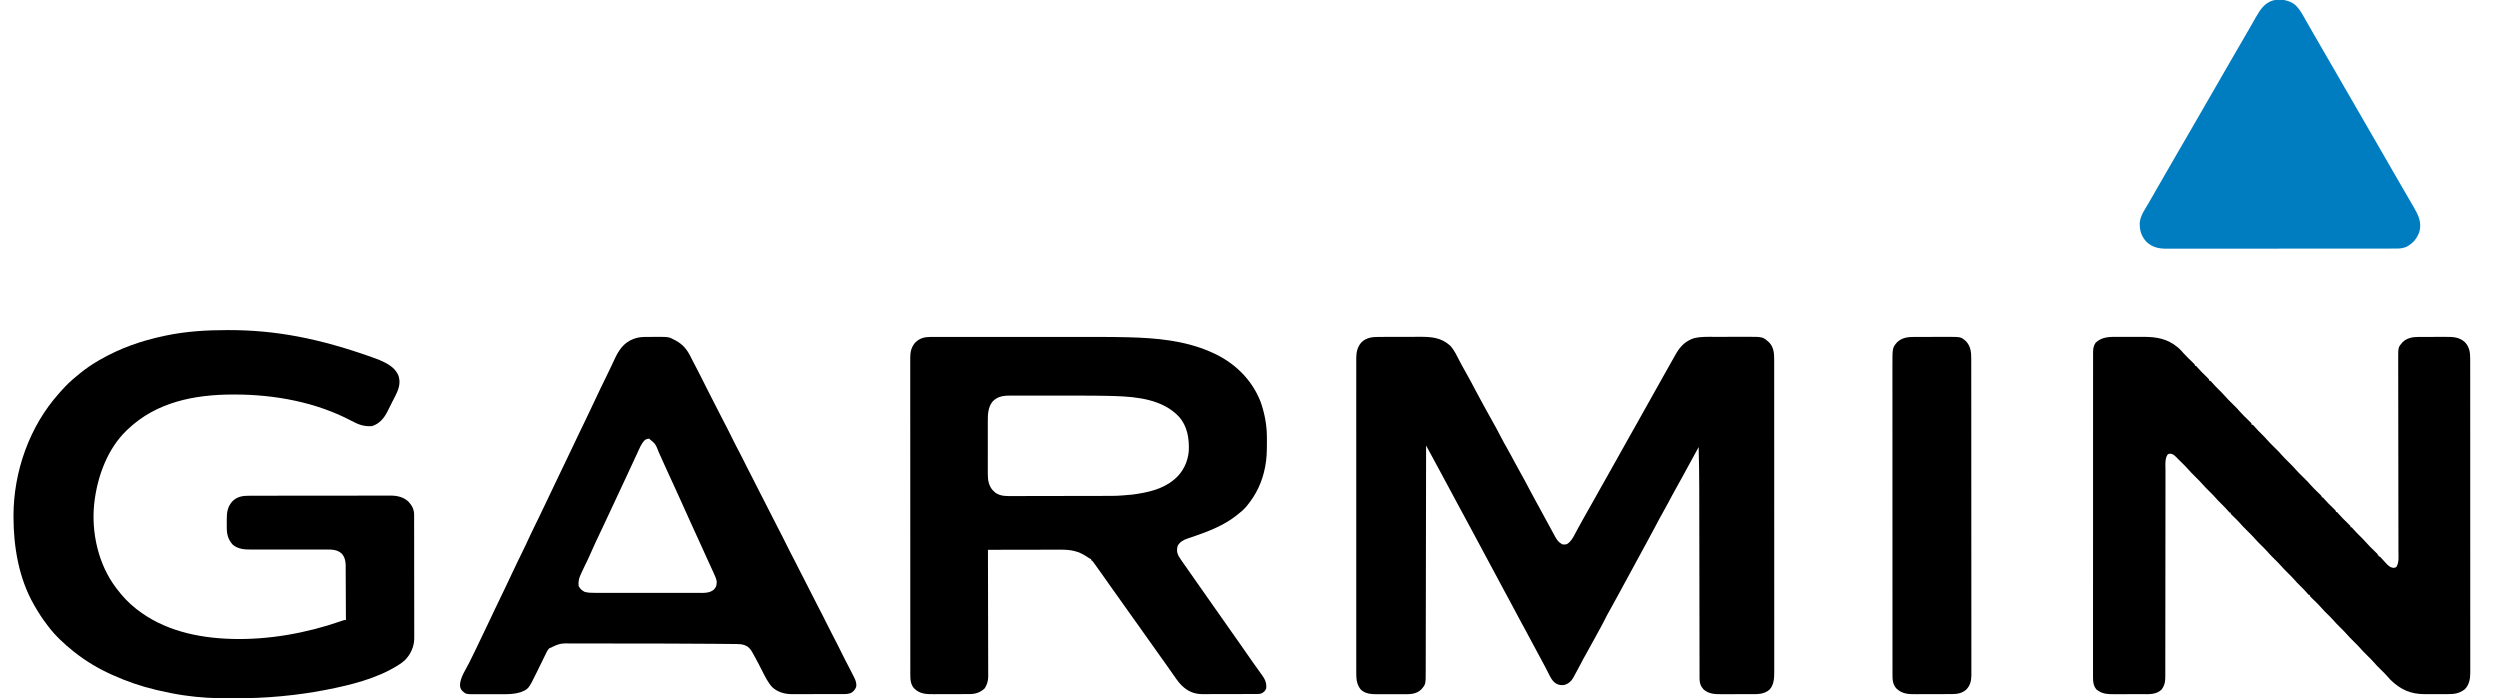 <?xml version="1.0" encoding="UTF-8"?>
<svg version="1.1" xmlns="http://www.w3.org/2000/svg" width="4770" height="1332">
<path d="M0 0 C1.048 -0.005 2.096 -0.01 3.176 -0.015 C6.638 -0.03 10.099 -0.036 13.561 -0.042 C15.98 -0.048 18.4 -0.054 20.819 -0.059 C25.895 -0.07 30.97 -0.076 36.046 -0.079 C42.512 -0.085 48.979 -0.109 55.445 -0.137 C60.447 -0.156 65.449 -0.161 70.451 -0.162 C72.832 -0.165 75.214 -0.173 77.595 -0.187 C100.383 -0.304 118.784 0.865 136.491 16.696 C144.299 24.995 149.416 36.556 154.663 46.536 C155.973 49.011 157.287 51.483 158.604 53.954 C158.931 54.567 159.257 55.18 159.594 55.812 C162.662 61.549 165.867 67.204 169.1 72.849 C174.241 81.84 179.069 90.968 183.812 100.175 C187.317 106.971 190.928 113.691 194.674 120.357 C198.114 126.484 201.456 132.662 204.788 138.849 C209.085 146.824 213.481 154.733 217.975 162.599 C223.09 171.562 227.89 180.658 232.607 189.836 C236.678 197.721 240.98 205.446 245.389 213.146 C250.269 221.706 254.893 230.393 259.502 239.102 C263.932 247.466 268.459 255.759 273.163 263.974 C278.285 272.923 283.091 282.009 287.812 291.176 C291.317 297.971 294.929 304.688 298.672 311.355 C302.125 317.508 305.496 323.704 308.85 329.911 C309.963 331.97 311.077 334.028 312.19 336.087 C312.739 337.102 313.288 338.118 313.854 339.164 C317.838 346.529 321.839 353.886 325.87 361.227 C327.007 363.305 328.137 365.387 329.264 367.471 C331.114 370.895 332.981 374.31 334.85 377.724 C335.421 378.789 335.992 379.854 336.58 380.952 C340.21 387.535 343.292 391.801 349.913 395.536 C353.609 396.438 355.791 396.223 359.475 395.161 C366.9 390.37 370.591 383.426 374.6 375.786 C375.244 374.589 375.889 373.394 376.536 372.199 C377.867 369.74 379.19 367.277 380.508 364.812 C383.544 359.155 386.701 353.567 389.85 347.974 C391.013 345.9 392.176 343.825 393.338 341.751 C394.384 339.888 395.429 338.024 396.475 336.161 C396.895 335.414 397.314 334.666 397.746 333.896 C401.34 327.494 404.944 321.097 408.561 314.708 C409.678 312.734 410.795 310.76 411.913 308.786 C412.471 307.799 413.03 306.811 413.606 305.794 C416.944 299.89 420.255 293.971 423.538 288.036 C427.024 281.733 430.576 275.47 434.163 269.224 C439.474 259.967 444.666 250.647 449.837 241.312 C454.367 233.139 458.949 224.997 463.559 216.869 C467.761 209.449 471.905 201.996 476.038 194.536 C480.933 185.701 485.887 176.906 490.919 168.148 C495.639 159.915 500.237 151.615 504.836 143.314 C508.871 136.036 512.936 128.776 517.038 121.536 C525.608 106.409 534.11 91.243 542.538 76.036 C547.924 66.324 553.378 56.649 558.866 46.993 C559.922 45.135 560.977 43.275 562.03 41.415 C563.485 38.848 564.948 36.285 566.413 33.724 C567.049 32.598 567.049 32.598 567.698 31.45 C575.836 17.299 586.596 7.032 602.475 2.161 C614.998 -0.616 627.86 -0.149 640.608 -0.14 C642.936 -0.144 645.263 -0.148 647.591 -0.153 C652.448 -0.16 657.304 -0.16 662.16 -0.155 C668.358 -0.149 674.555 -0.166 680.753 -0.189 C685.552 -0.204 690.351 -0.204 695.15 -0.201 C697.435 -0.202 699.719 -0.207 702.003 -0.217 C733.068 -0.338 733.068 -0.338 745.221 10.755 C753.922 19.954 754.629 31.611 754.604 43.609 C754.605 44.654 754.607 45.698 754.609 46.774 C754.614 50.286 754.611 53.797 754.609 57.308 C754.611 59.846 754.613 62.385 754.616 64.923 C754.621 70.448 754.622 75.973 754.621 81.497 C754.62 89.713 754.624 97.929 754.629 106.145 C754.639 121.672 754.642 137.2 754.642 152.728 C754.643 164.719 754.645 176.711 754.648 188.702 C754.649 192.153 754.65 195.605 754.651 199.056 C754.651 199.914 754.651 200.772 754.651 201.656 C754.657 225.792 754.661 249.928 754.661 274.064 C754.661 274.974 754.661 275.884 754.661 276.821 C754.661 281.434 754.661 286.047 754.661 290.659 C754.66 292.034 754.66 292.034 754.66 293.436 C754.66 295.288 754.66 297.141 754.66 298.993 C754.66 327.814 754.667 356.636 754.681 385.457 C754.696 417.835 754.705 450.214 754.704 482.592 C754.704 486.045 754.704 489.498 754.704 492.951 C754.704 494.226 754.704 494.226 754.704 495.527 C754.704 509.207 754.71 522.887 754.719 536.567 C754.727 550.317 754.728 564.066 754.722 577.816 C754.718 585.983 754.72 594.15 754.73 602.317 C754.736 608.418 754.732 614.518 754.725 620.619 C754.723 623.085 754.725 625.552 754.731 628.018 C754.738 631.373 754.732 634.729 754.724 638.084 C754.729 639.039 754.734 639.993 754.739 640.977 C754.68 652.332 753.701 664.64 745.499 673.231 C734.488 682.53 721.62 681.622 707.979 681.595 C705.979 681.599 703.98 681.605 701.98 681.611 C697.802 681.62 693.624 681.617 689.446 681.607 C684.115 681.596 678.785 681.616 673.455 681.645 C669.329 681.664 665.204 681.663 661.078 681.657 C659.114 681.657 657.149 681.663 655.185 681.676 C642.214 681.746 629.508 681.644 619.475 672.161 C614.17 666.134 612.228 660.251 612.216 652.184 C612.212 651.502 612.209 650.821 612.205 650.119 C612.195 647.836 612.199 645.554 612.203 643.271 C612.199 641.617 612.194 639.963 612.188 638.309 C612.174 633.763 612.173 629.217 612.173 624.671 C612.171 619.767 612.158 614.862 612.147 609.958 C612.128 601.45 612.116 592.943 612.109 584.436 C612.099 572.09 612.077 559.744 612.052 547.398 C612.011 527.308 611.979 507.217 611.952 487.126 C611.95 485.924 611.949 484.721 611.947 483.482 C611.945 482.278 611.944 481.074 611.942 479.833 C611.92 462.852 611.895 445.87 611.868 428.889 C611.866 427.699 611.864 426.508 611.862 425.282 C611.83 405.31 611.794 385.337 611.757 365.365 C611.734 353.083 611.715 340.8 611.701 328.518 C611.692 320.058 611.679 311.599 611.663 303.14 C611.655 298.286 611.648 293.433 611.645 288.579 C611.628 262.427 611.205 236.303 610.475 210.161 C610.074 210.904 609.672 211.647 609.259 212.413 C608.731 213.389 608.204 214.366 607.66 215.372 C607.137 216.34 606.615 217.307 606.077 218.304 C601.608 226.573 597.126 234.833 592.538 243.036 C588.496 250.263 584.572 257.55 580.663 264.849 C576.142 273.286 571.531 281.66 566.788 289.974 C562.221 297.979 557.866 306.065 553.636 314.253 C550.252 320.768 546.681 327.162 543.038 333.536 C538.13 342.129 533.464 350.817 528.922 359.608 C524.1 368.93 519.07 378.131 514.022 387.333 C511.323 392.266 508.65 397.214 505.975 402.161 C501.333 410.741 496.67 419.31 491.995 427.872 C487.755 435.64 483.54 443.421 479.328 451.205 C475.258 458.724 471.165 466.231 467.063 473.734 C464.379 478.649 461.713 483.573 459.069 488.509 C453.336 499.209 447.552 509.866 441.538 520.411 C437.581 527.351 433.823 534.305 430.323 541.485 C426.512 549.188 422.234 556.661 418.099 564.192 C416.478 567.156 414.87 570.128 413.268 573.103 C407.917 583.036 402.504 592.923 396.913 602.724 C392.551 610.369 388.382 618.087 384.35 625.911 C380.545 633.267 376.679 640.578 372.6 647.786 C372.172 648.562 371.744 649.338 371.303 650.137 C367.464 656.819 362.989 661.194 355.542 663.653 C349.345 665.176 344.385 664.422 338.762 661.571 C331.054 656.82 327.169 648.376 323.288 640.536 C322.145 638.284 321 636.033 319.854 633.782 C319.286 632.662 318.717 631.542 318.132 630.387 C315.747 625.744 313.246 621.169 310.725 616.599 C305.721 607.498 300.836 598.339 295.975 589.161 C291.149 580.051 286.305 570.953 281.35 561.911 C276.933 553.85 272.563 545.765 268.225 537.661 C267.913 537.078 267.601 536.495 267.279 535.894 C263.64 529.094 260.009 522.289 256.385 515.481 C255.019 512.916 253.654 510.351 252.288 507.786 C251.949 507.151 251.611 506.516 251.263 505.862 C246.603 497.113 241.889 488.397 237.123 479.707 C232.288 470.866 227.577 461.961 222.861 453.057 C218.471 444.771 214.053 436.505 209.538 428.286 C204.417 418.963 199.44 409.567 194.475 400.161 C189.011 389.811 183.512 379.484 177.881 369.224 C173.863 361.896 169.914 354.532 165.975 347.161 C161.555 338.89 157.109 330.634 152.6 322.411 C147.645 313.37 142.802 304.271 137.975 295.161 C132.663 285.134 127.313 275.132 121.86 265.18 C117.528 257.273 113.251 249.337 108.984 241.394 C104.915 233.823 100.825 226.264 96.731 218.708 C95.827 217.04 95.827 217.04 94.905 215.338 C93.429 212.612 91.952 209.887 90.475 207.161 C90.474 208.099 90.472 209.036 90.471 210.002 C90.39 265.558 90.299 321.114 90.195 376.671 C90.183 383.341 90.17 390.011 90.158 396.681 C90.156 397.345 90.155 398.009 90.154 398.693 C90.114 420.199 90.081 441.706 90.05 463.212 C90.019 485.944 89.979 508.675 89.932 531.406 C89.904 545.022 89.882 558.636 89.868 572.252 C89.857 581.587 89.839 590.923 89.816 600.258 C89.803 605.645 89.792 611.031 89.791 616.418 C89.789 621.352 89.779 626.287 89.761 631.221 C89.756 633.003 89.755 634.785 89.757 636.568 C89.784 662.936 89.784 662.936 80.979 672.845 C71.256 682.195 58.679 681.76 46.104 681.692 C44.332 681.695 42.561 681.699 40.789 681.704 C37.092 681.71 33.395 681.701 29.698 681.683 C24.989 681.66 20.282 681.673 15.574 681.697 C11.92 681.711 8.266 681.707 4.612 681.696 C2.878 681.694 1.143 681.697 -0.591 681.706 C-12.398 681.756 -25.023 681.714 -34.064 672.915 C-41.811 663.615 -42.834 653.017 -42.777 641.294 C-42.779 640.241 -42.782 639.188 -42.785 638.102 C-42.793 634.579 -42.786 631.056 -42.779 627.533 C-42.781 624.979 -42.784 622.425 -42.788 619.871 C-42.796 614.321 -42.795 608.771 -42.79 603.222 C-42.783 594.969 -42.787 586.716 -42.793 578.464 C-42.803 563.723 -42.802 548.982 -42.796 534.241 C-42.791 521.341 -42.79 508.441 -42.793 495.54 C-42.793 494.684 -42.793 493.828 -42.793 492.946 C-42.794 489.472 -42.794 485.998 -42.795 482.524 C-42.801 449.934 -42.795 417.344 -42.785 384.755 C-42.775 355.805 -42.776 326.856 -42.786 297.907 C-42.796 265.378 -42.801 232.85 -42.794 200.321 C-42.794 196.853 -42.793 193.384 -42.793 189.916 C-42.792 189.062 -42.792 188.208 -42.792 187.328 C-42.79 174.437 -42.792 161.546 -42.797 148.655 C-42.803 133.995 -42.802 119.335 -42.791 104.675 C-42.785 96.473 -42.785 88.27 -42.792 80.067 C-42.797 73.942 -42.792 67.816 -42.782 61.691 C-42.78 59.213 -42.781 56.736 -42.786 54.258 C-42.792 50.89 -42.786 47.522 -42.777 44.154 C-42.784 42.712 -42.784 42.712 -42.791 41.241 C-42.725 29.235 -40.876 19.276 -32.705 10.122 C-23.374 1.245 -12.335 0.014 0 0 Z " fill="#000000" transform="translate(2630.525,642.839)"/>
<path d="M0 0 C1.759 -0.001 3.518 -0.003 5.277 -0.006 C8.946 -0.009 12.614 -0.005 16.283 0.005 C20.939 0.016 25.595 0.01 30.25 -0.002 C33.879 -0.01 37.507 -0.007 41.136 -0.002 C42.85 -0.001 44.565 -0.002 46.279 -0.007 C70.907 -0.06 91.857 3.395 111.387 19.703 C111.902 20.133 112.417 20.563 112.948 21.006 C116.501 24.085 119.521 27.463 122.577 31.029 C127.374 36.402 132.656 41.34 137.807 46.371 C139.113 47.661 139.113 47.661 140.445 48.977 C141.635 50.141 141.635 50.141 142.849 51.33 C144.574 53.266 144.574 53.266 144.574 55.266 C145.234 55.266 145.894 55.266 146.574 55.266 C147.969 56.686 147.969 56.686 149.609 58.68 C154.559 64.503 160.048 69.753 165.518 75.082 C166.298 75.852 167.079 76.621 167.883 77.414 C168.592 78.107 169.302 78.799 170.033 79.513 C171.574 81.266 171.574 81.266 171.574 83.266 C172.564 83.596 173.554 83.926 174.574 84.266 C176.1 85.814 176.1 85.814 177.73 87.797 C181.612 92.372 185.796 96.564 190.074 100.766 C194.176 104.794 198.236 108.805 201.98 113.172 C206.248 118.132 210.915 122.676 215.574 127.266 C225.204 136.751 225.204 136.751 229.047 141.242 C234.25 147.314 240.091 152.787 245.807 158.371 C246.677 159.231 247.548 160.091 248.445 160.977 C249.239 161.753 250.032 162.53 250.849 163.33 C252.574 165.266 252.574 165.266 252.574 167.266 C253.564 167.596 254.554 167.926 255.574 168.266 C257.117 169.832 257.117 169.832 258.762 171.828 C262.483 176.213 266.471 180.241 270.574 184.266 C274.501 188.118 278.367 191.963 281.949 196.141 C286.23 201.11 290.904 205.665 295.574 210.266 C305.203 219.751 305.203 219.751 309.043 224.234 C313.436 229.357 318.271 234.031 323.074 238.766 C328.495 244.11 333.808 249.446 338.76 255.229 C342.501 259.429 346.569 263.32 350.574 267.266 C360.203 276.751 360.203 276.751 364.078 281.273 C369.076 287.105 374.669 292.367 380.162 297.727 C380.988 298.541 381.813 299.356 382.664 300.195 C383.416 300.93 384.167 301.665 384.941 302.421 C386.574 304.266 386.574 304.266 386.574 306.266 C387.234 306.266 387.894 306.266 388.574 306.266 C389.969 307.686 389.969 307.686 391.609 309.68 C396.559 315.503 402.048 320.753 407.518 326.082 C408.298 326.852 409.079 327.621 409.883 328.414 C410.592 329.107 411.302 329.799 412.033 330.513 C413.574 332.266 413.574 332.266 413.574 334.266 C414.234 334.266 414.894 334.266 415.574 334.266 C416.951 335.668 416.951 335.668 418.578 337.648 C423.732 343.712 429.47 349.173 435.162 354.727 C435.988 355.541 436.813 356.356 437.664 357.195 C438.416 357.93 439.167 358.665 439.941 359.421 C441.574 361.266 441.574 361.266 441.574 363.266 C442.234 363.266 442.894 363.266 443.574 363.266 C445.002 364.717 445.002 364.717 446.668 366.734 C450.574 371.328 454.775 375.543 459.074 379.766 C463.179 383.797 467.239 387.809 470.984 392.18 C476.021 398.037 481.637 403.335 487.162 408.727 C487.988 409.541 488.813 410.356 489.664 411.195 C490.416 411.93 491.167 412.665 491.941 413.421 C493.574 415.266 493.574 415.266 493.574 417.266 C494.234 417.266 494.894 417.266 495.574 417.266 C495.574 417.926 495.574 418.586 495.574 419.266 C496.234 419.266 496.894 419.266 497.574 419.266 C498.949 420.664 498.949 420.664 500.574 422.641 C503.502 426.077 506.533 429.36 509.699 432.578 C510.506 433.399 511.313 434.22 512.145 435.066 C515.71 438.294 518.327 440.112 523.137 440.703 C526.512 440.495 526.512 440.495 528.887 438.953 C534.219 430.461 532.849 418.655 532.801 408.976 C532.801 407.341 532.801 405.705 532.802 404.069 C532.803 399.598 532.791 395.127 532.777 390.656 C532.764 385.825 532.763 380.994 532.761 376.163 C532.755 367.799 532.742 359.435 532.725 351.071 C532.699 338.967 532.687 326.862 532.679 314.758 C532.665 295.104 532.643 275.45 532.615 255.796 C532.614 254.62 532.612 253.445 532.61 252.234 C532.598 243.89 532.586 235.547 532.574 227.203 C532.56 217.67 532.547 208.138 532.533 198.605 C532.531 196.844 532.531 196.844 532.528 195.047 C532.501 175.463 532.481 155.88 532.467 136.296 C532.458 124.223 532.442 112.149 532.417 100.076 C532.4 91.805 532.39 83.534 532.386 75.263 C532.384 70.492 532.378 65.721 532.363 60.95 C532.349 56.58 532.345 52.21 532.348 47.84 C532.347 46.262 532.344 44.684 532.336 43.106 C532.228 19.926 532.228 19.926 540.574 10.266 C549.017 2.125 559.473 0.155 570.89 0.12 C571.596 0.117 572.303 0.114 573.031 0.11 C575.353 0.101 577.674 0.099 579.996 0.098 C581.623 0.094 583.249 0.091 584.876 0.088 C588.282 0.082 591.688 0.08 595.094 0.08 C599.435 0.08 603.777 0.067 608.119 0.05 C611.478 0.038 614.838 0.036 618.198 0.037 C619.797 0.036 621.396 0.031 622.996 0.024 C636.865 -0.038 648.843 0.335 659.617 10.121 C668.642 19.762 669.73 30.083 669.703 42.735 C669.705 43.782 669.706 44.829 669.708 45.907 C669.713 49.426 669.71 52.945 669.708 56.464 C669.71 59.008 669.712 61.552 669.715 64.096 C669.72 69.632 669.721 75.169 669.72 80.706 C669.719 88.94 669.723 97.173 669.728 105.407 C669.738 120.968 669.741 136.528 669.741 152.089 C669.742 164.105 669.744 176.121 669.747 188.137 C669.748 191.595 669.749 195.053 669.75 198.511 C669.75 199.371 669.75 200.23 669.75 201.116 C669.756 225.298 669.76 249.481 669.76 273.663 C669.76 274.575 669.76 275.486 669.76 276.426 C669.76 281.047 669.76 285.669 669.76 290.29 C669.76 291.667 669.76 291.667 669.76 293.072 C669.76 294.928 669.759 296.784 669.759 298.64 C669.759 327.522 669.766 356.403 669.78 385.285 C669.795 417.729 669.804 450.172 669.803 482.616 C669.803 486.075 669.803 489.534 669.803 492.993 C669.803 494.271 669.803 494.271 669.803 495.574 C669.803 509.284 669.809 522.994 669.818 536.704 C669.826 550.48 669.827 564.257 669.821 578.034 C669.817 586.219 669.819 594.404 669.829 602.59 C669.835 608.7 669.832 614.811 669.824 620.921 C669.822 623.394 669.824 625.867 669.83 628.34 C669.837 631.7 669.831 635.059 669.823 638.419 C669.831 639.861 669.831 639.861 669.838 641.333 C669.778 652.728 667.797 663.821 659.574 672.266 C648.673 680.727 639.191 681.722 625.879 681.664 C624.242 681.666 622.606 681.669 620.969 681.673 C617.545 681.677 614.121 681.671 610.696 681.657 C606.346 681.64 601.996 681.649 597.646 681.667 C594.265 681.678 590.885 681.675 587.505 681.667 C585.903 681.665 584.301 681.667 582.7 681.675 C555.974 681.767 536.344 672.735 517.346 654.09 C514.934 651.606 512.698 648.985 510.44 646.361 C506.994 642.491 503.268 638.897 499.574 635.266 C491.008 626.843 491.008 626.843 487.137 622.328 C482.881 617.376 478.223 612.845 473.574 608.266 C468.314 603.084 463.182 597.895 458.375 592.289 C454.796 588.267 450.91 584.54 447.074 580.766 C441.974 575.746 437.022 570.705 432.361 565.275 C428.944 561.433 425.24 557.87 421.574 554.266 C416.625 549.399 411.841 544.495 407.316 539.23 C404.23 535.75 400.894 532.522 397.574 529.266 C393.645 525.411 389.778 521.565 386.195 517.383 C381.145 511.517 375.523 506.206 369.986 500.805 C369.161 499.99 368.335 499.175 367.484 498.336 C366.733 497.601 365.981 496.867 365.207 496.11 C363.574 494.266 363.574 494.266 363.574 492.266 C362.914 492.266 362.254 492.266 361.574 492.266 C360.146 490.814 360.146 490.814 358.48 488.797 C354.575 484.204 350.374 479.988 346.074 475.766 C341.306 471.082 336.724 466.346 332.365 461.279 C329.102 457.611 325.576 454.204 322.074 450.766 C317.972 446.737 313.912 442.726 310.168 438.359 C305.9 433.399 301.234 428.855 296.574 424.266 C291.293 419.064 286.138 413.855 281.312 408.227 C278.072 404.571 274.558 401.187 271.074 397.766 C266.983 393.747 262.932 389.749 259.199 385.391 C254.769 380.241 249.909 375.532 245.074 370.766 C239.611 365.38 234.253 360.002 229.263 354.173 C225.592 350.027 221.54 346.235 217.564 342.383 C216.919 341.749 216.274 341.114 215.609 340.461 C214.734 339.61 214.734 339.61 213.84 338.743 C212.574 337.266 212.574 337.266 212.574 335.266 C211.914 335.266 211.254 335.266 210.574 335.266 C209.146 333.814 209.146 333.814 207.48 331.797 C203.575 327.204 199.374 322.988 195.074 318.766 C190.306 314.082 185.724 309.346 181.365 304.279 C178.102 300.611 174.576 297.204 171.074 293.766 C166.972 289.737 162.912 285.726 159.168 281.359 C154.9 276.399 150.234 271.855 145.574 267.266 C140.308 262.078 135.166 256.883 130.353 251.271 C126.894 247.371 123.154 243.743 119.449 240.078 C118.664 239.298 117.879 238.517 117.07 237.713 C115.566 236.217 114.06 234.723 112.552 233.23 C110.916 231.605 109.292 229.969 107.672 228.328 C104.472 225.182 101.995 223.469 97.512 222.828 C94.562 223.072 94.562 223.072 92.324 224.641 C86.783 232.953 88.291 244.829 88.316 254.435 C88.313 256.179 88.309 257.922 88.305 259.666 C88.295 264.439 88.297 269.213 88.302 273.986 C88.304 279.141 88.295 284.296 88.287 289.45 C88.275 298.377 88.27 307.304 88.269 316.231 C88.268 329.147 88.253 342.062 88.234 354.977 C88.203 375.944 88.179 396.911 88.161 417.878 C88.16 419.133 88.159 420.387 88.158 421.679 C88.146 435.678 88.136 449.677 88.127 463.676 C88.124 468.755 88.121 473.834 88.118 478.914 C88.117 480.167 88.116 481.42 88.116 482.712 C88.103 503.604 88.078 524.496 88.044 545.388 C88.024 558.273 88.014 571.157 88.016 584.042 C88.017 592.867 88.008 601.692 87.99 610.516 C87.979 615.609 87.974 620.702 87.982 625.794 C87.989 630.456 87.983 635.118 87.965 639.78 C87.962 641.466 87.963 643.152 87.969 644.838 C88.009 655.668 87.673 664.393 80.574 673.266 C70.292 682.943 56.428 681.726 43.297 681.699 C41.32 681.704 39.343 681.709 37.365 681.715 C33.234 681.724 29.103 681.722 24.972 681.712 C19.702 681.7 14.433 681.72 9.163 681.75 C5.084 681.768 1.004 681.768 -3.075 681.762 C-5.017 681.762 -6.959 681.768 -8.901 681.78 C-22.128 681.853 -33.143 681.517 -43.672 672.535 C-49.021 665.614 -50.009 658.723 -49.926 650.185 C-49.932 649.097 -49.937 648.008 -49.943 646.887 C-49.957 643.238 -49.942 639.589 -49.927 635.94 C-49.931 633.298 -49.936 630.656 -49.944 628.014 C-49.957 622.27 -49.955 616.525 -49.943 610.78 C-49.926 602.237 -49.931 593.695 -49.941 585.152 C-49.958 569.895 -49.953 554.638 -49.938 539.38 C-49.925 526.029 -49.92 512.678 -49.922 499.327 C-49.922 498.441 -49.922 497.556 -49.923 496.643 C-49.923 493.049 -49.924 489.455 -49.925 485.86 C-49.932 452.14 -49.916 418.42 -49.89 384.7 C-49.867 354.738 -49.862 324.775 -49.872 294.812 C-49.874 287.139 -49.877 279.466 -49.879 271.793 C-49.88 270.849 -49.88 269.904 -49.88 268.931 C-49.888 243.898 -49.882 218.866 -49.871 193.833 C-49.87 191.14 -49.868 188.447 -49.867 185.754 C-49.867 183.967 -49.866 182.18 -49.865 180.394 C-49.859 167.05 -49.861 153.706 -49.865 140.362 C-49.87 125.191 -49.864 110.02 -49.844 94.849 C-49.833 86.357 -49.831 77.865 -49.84 69.373 C-49.845 63.702 -49.839 58.031 -49.825 52.361 C-49.817 49.129 -49.815 45.897 -49.823 42.665 C-49.831 39.183 -49.821 35.702 -49.806 32.22 C-49.813 31.217 -49.82 30.214 -49.827 29.18 C-49.77 22.41 -48.909 16.76 -44.883 11.094 C-32.361 -0.923 -16.369 -0.045 0 0 Z " fill="#000000" transform="translate(4043.426,642.734)"/>
<path d="M0 0 C1.865 -0.004 1.865 -0.004 3.768 -0.008 C5.134 -0.006 6.501 -0.003 7.868 -0.001 C9.33 -0.002 10.793 -0.004 12.255 -0.006 C16.267 -0.01 20.278 -0.008 24.29 -0.005 C28.621 -0.003 32.952 -0.006 37.284 -0.009 C45.775 -0.013 54.267 -0.012 62.758 -0.009 C69.679 -0.007 76.6 -0.007 83.52 -0.008 C84.507 -0.008 85.494 -0.008 86.51 -0.008 C88.515 -0.009 90.52 -0.009 92.525 -0.009 C111.345 -0.012 130.166 -0.009 148.986 -0.004 C165.053 0.001 181.12 0 197.186 -0.005 C215.89 -0.01 234.594 -0.012 253.297 -0.009 C255.305 -0.009 257.313 -0.008 259.32 -0.008 C260.307 -0.008 261.295 -0.008 262.312 -0.008 C269.189 -0.007 276.066 -0.008 282.942 -0.01 C291.377 -0.013 299.811 -0.012 308.246 -0.007 C312.53 -0.005 316.815 -0.003 321.099 -0.007 C339.065 -0.02 357.017 0.136 374.978 0.583 C375.805 0.603 376.631 0.624 377.483 0.644 C430.46 1.969 484.548 6.745 533.628 28.126 C534.361 28.441 535.093 28.757 535.848 29.082 C578.334 47.562 612.45 79.721 629.628 123.126 C637.252 144.417 641.713 167.279 641.831 189.919 C641.842 191.27 641.842 191.27 641.852 192.649 C641.87 195.537 641.876 198.425 641.878 201.313 C641.879 202.299 641.88 203.284 641.881 204.299 C641.871 218.793 641.479 232.869 638.628 247.126 C638.489 247.866 638.35 248.606 638.206 249.368 C633.1 275.941 621.801 300.243 604.628 321.126 C603.565 322.446 603.565 322.446 602.48 323.794 C597.501 329.697 591.713 334.404 585.628 339.126 C584.725 339.857 583.821 340.588 582.89 341.341 C559.603 359.668 530.043 371.19 502.238 380.661 C500.971 381.097 499.704 381.533 498.437 381.969 C496.004 382.802 493.564 383.617 491.118 384.413 C482.685 387.292 476.265 390.676 471.628 398.501 C469.735 405.363 469.881 411.025 473.062 417.454 C476.39 423.131 480.21 428.475 484.011 433.841 C485.673 436.189 487.322 438.545 488.968 440.903 C491.313 444.263 493.662 447.619 496.015 450.973 C498.416 454.396 500.814 457.821 503.21 461.247 C508.667 469.051 514.131 476.85 519.628 484.626 C526.929 494.954 534.172 505.322 541.419 515.687 C547.957 525.036 554.504 534.378 561.09 543.693 C565.554 550.011 569.989 556.351 574.422 562.691 C578.101 567.951 581.795 573.199 585.503 578.438 C590.203 585.082 594.859 591.756 599.503 598.438 C614.706 620.371 614.706 620.371 630.279 642.041 C637.149 651.461 641.559 658.091 640.628 670.126 C638.91 675.377 636.394 677.445 631.628 680.126 C628.719 681.096 626.858 681.256 623.83 681.266 C622.348 681.275 622.348 681.275 620.836 681.284 C619.753 681.285 618.67 681.286 617.554 681.287 C616.412 681.292 615.27 681.297 614.094 681.302 C610.305 681.317 606.515 681.323 602.726 681.329 C600.091 681.335 597.456 681.34 594.821 681.346 C589.995 681.356 585.168 681.362 580.342 681.365 C573.263 681.369 566.183 681.387 559.104 681.416 C552.956 681.44 546.808 681.448 540.66 681.449 C538.054 681.452 535.449 681.46 532.844 681.474 C529.184 681.491 525.526 681.489 521.867 681.482 C520.269 681.496 520.269 681.496 518.64 681.51 C502.38 681.421 490.409 675.827 478.823 664.548 C472.262 657.779 467.014 649.83 461.628 642.126 C460.447 640.446 459.266 638.766 458.085 637.087 C455.737 633.739 453.397 630.385 451.062 627.028 C447.802 622.356 444.476 617.735 441.128 613.126 C435.955 606.003 430.892 598.809 425.859 591.587 C422.001 586.061 418.088 580.579 414.128 575.126 C408.956 568.003 403.892 560.809 398.859 553.587 C395.001 548.061 391.088 542.579 387.128 537.126 C382.562 530.838 378.072 524.501 373.628 518.126 C368.616 510.935 363.531 503.802 358.384 496.706 C353.23 489.593 348.165 482.42 343.112 475.235 C340.125 470.99 337.129 466.751 334.134 462.512 C331.592 458.911 329.053 455.309 326.523 451.7 C321.911 445.13 317.286 438.572 312.503 432.126 C311.799 431.177 311.095 430.228 310.37 429.251 C308.801 427.042 308.801 427.042 306.628 426.126 C306.628 425.466 306.628 424.806 306.628 424.126 C306.101 423.885 305.574 423.644 305.03 423.395 C302.554 422.087 300.276 420.574 297.959 419.003 C282.477 408.589 267.605 405.802 249.151 405.899 C247.622 405.899 246.093 405.899 244.565 405.898 C240.448 405.897 236.331 405.909 232.214 405.923 C227.899 405.936 223.584 405.937 219.269 405.939 C211.113 405.945 202.958 405.962 194.802 405.982 C185.51 406.004 176.219 406.015 166.927 406.025 C147.827 406.046 128.728 406.081 109.628 406.126 C109.632 407.404 109.636 408.682 109.639 409.999 C109.726 440.37 109.792 470.74 109.832 501.11 C109.837 504.851 109.843 508.592 109.848 512.333 C109.849 513.078 109.85 513.823 109.851 514.59 C109.868 526.636 109.9 538.682 109.937 550.729 C109.974 563.097 109.996 575.465 110.004 587.833 C110.01 595.459 110.027 603.086 110.06 610.713 C110.084 616.569 110.086 622.425 110.081 628.281 C110.082 630.678 110.09 633.074 110.105 635.471 C110.125 638.751 110.12 642.031 110.109 645.312 C110.121 646.253 110.132 647.193 110.144 648.163 C110.071 656.349 107.934 663.531 103.503 670.438 C94.818 678.557 85.814 681.429 74.196 681.416 C72.816 681.426 72.816 681.426 71.409 681.437 C68.383 681.456 65.357 681.46 62.331 681.462 C60.215 681.468 58.099 681.475 55.983 681.482 C51.552 681.494 47.12 681.498 42.689 681.496 C37.032 681.496 31.376 681.524 25.719 681.558 C21.349 681.58 16.979 681.584 12.609 681.583 C10.524 681.586 8.44 681.594 6.356 681.61 C-8.468 681.71 -20.059 681.383 -31.27 670.563 C-38.293 662.418 -38.522 652.978 -38.5 642.699 C-38.502 641.644 -38.504 640.59 -38.506 639.504 C-38.51 635.953 -38.508 632.402 -38.506 628.851 C-38.507 626.287 -38.51 623.723 -38.512 621.158 C-38.518 615.574 -38.519 609.989 -38.518 604.404 C-38.516 596.1 -38.521 587.795 -38.526 579.49 C-38.536 563.796 -38.538 548.101 -38.539 532.406 C-38.539 520.288 -38.541 508.169 -38.545 496.05 C-38.546 492.563 -38.546 489.076 -38.547 485.589 C-38.548 484.722 -38.548 483.855 -38.548 482.962 C-38.554 458.576 -38.558 434.189 -38.558 409.803 C-38.558 408.884 -38.558 407.964 -38.558 407.016 C-38.557 402.355 -38.557 397.694 -38.557 393.033 C-38.557 392.107 -38.557 391.182 -38.557 390.228 C-38.557 388.356 -38.557 386.484 -38.557 384.612 C-38.556 355.482 -38.564 326.352 -38.578 297.222 C-38.593 264.504 -38.602 231.786 -38.601 199.067 C-38.601 195.579 -38.601 192.091 -38.601 188.603 C-38.601 187.744 -38.601 186.886 -38.601 186.001 C-38.6 172.173 -38.607 158.344 -38.615 144.516 C-38.624 130.622 -38.625 116.727 -38.618 102.833 C-38.615 94.576 -38.617 86.32 -38.626 78.063 C-38.633 71.901 -38.629 65.739 -38.621 59.577 C-38.62 57.082 -38.622 54.587 -38.627 52.092 C-38.634 48.705 -38.629 45.318 -38.621 41.931 C-38.628 40.472 -38.628 40.472 -38.636 38.983 C-38.577 27.732 -36.234 18.592 -28.516 10.079 C-20.185 2.296 -11.26 0.002 0 0 Z M118.253 123.501 C109.795 134.492 109.319 147.147 109.369 160.626 C109.366 161.8 109.362 162.975 109.359 164.184 C109.35 168.022 109.356 171.859 109.363 175.696 C109.362 178.386 109.359 181.077 109.357 183.767 C109.353 189.387 109.358 195.007 109.367 200.626 C109.378 207.096 109.375 213.565 109.364 220.035 C109.355 225.622 109.353 231.21 109.359 236.798 C109.362 240.12 109.361 243.443 109.356 246.766 C109.35 250.472 109.358 254.178 109.369 257.884 C109.365 258.965 109.361 260.046 109.357 261.159 C109.424 273.254 110.874 283.652 119.128 292.938 C119.953 293.66 120.778 294.382 121.628 295.126 C122.35 295.806 123.072 296.487 123.816 297.188 C134.184 304.331 144.737 303.679 156.843 303.596 C158.895 303.596 160.946 303.599 162.997 303.602 C168.552 303.608 174.106 303.588 179.661 303.564 C185.5 303.543 191.34 303.544 197.18 303.542 C207 303.535 216.82 303.514 226.64 303.483 C239.177 303.442 251.714 303.425 264.251 303.415 C275.095 303.407 285.939 303.39 296.784 303.37 C299.094 303.366 301.405 303.362 303.715 303.359 C310.323 303.349 316.931 303.334 323.539 303.312 C325.526 303.306 327.512 303.302 329.498 303.299 C357.26 303.303 357.26 303.303 384.878 300.813 C386.35 300.618 386.35 300.618 387.852 300.418 C414.488 296.741 442.423 290.664 463.628 273.126 C464.92 272.078 464.92 272.078 466.238 271.009 C482.045 257.548 491.186 238.022 492.851 217.366 C493.79 193.916 490.245 170.198 473.968 152.087 C443.284 119.458 395.051 114.212 352.669 112.84 C349.759 112.75 346.848 112.668 343.937 112.589 C342.756 112.557 342.756 112.557 341.55 112.524 C322.186 112.008 302.824 111.961 283.455 111.959 C280.507 111.958 277.558 111.956 274.61 111.953 C264.282 111.944 253.955 111.94 243.627 111.941 C234.055 111.941 224.482 111.93 214.91 111.915 C206.616 111.902 198.322 111.896 190.028 111.897 C185.106 111.897 180.183 111.894 175.26 111.884 C170.656 111.874 166.052 111.874 161.447 111.881 C159.766 111.882 158.086 111.88 156.405 111.874 C142.007 111.825 128.637 112.1 118.253 123.501 Z " fill="#000000" transform="translate(1775.372,642.874)"/>
<path d="M0 0 C1.556 0.001 1.556 0.001 3.144 0.002 C88.667 0.136 173.457 14.088 288 56.188 C288.874 56.571 289.747 56.954 290.647 57.35 C305.083 63.692 318.933 70.795 325.875 85.875 C326.962 89.075 327.664 91.828 328 95.188 C328.064 95.82 328.129 96.453 328.195 97.105 C328.978 111.437 320.491 124.985 314.256 137.327 C312.688 140.437 311.141 143.558 309.596 146.68 C308.59 148.688 307.583 150.696 306.574 152.703 C305.893 154.082 305.893 154.082 305.197 155.488 C298.608 168.433 290.037 178.509 276 183.188 C260.556 184.203 250.553 180.604 237.059 173.381 C169.483 137.536 90.169 122.982 14.25 122.938 C13.061 122.936 11.873 122.935 10.648 122.934 C-62.531 122.976 -135.372 137.134 -190 189.188 C-190.779 189.913 -191.557 190.639 -192.359 191.387 C-229.068 226.598 -248.326 279.696 -254 329.188 C-254.095 330.013 -254.19 330.839 -254.288 331.69 C-259.935 386.402 -246.413 446.892 -213 491.188 C-212.43 491.956 -211.86 492.724 -211.273 493.516 C-200.586 507.597 -188.959 520.278 -175 531.188 C-174.413 531.651 -173.827 532.114 -173.222 532.591 C-121.94 572.898 -57.006 587.306 7 589.188 C7.731 589.211 8.461 589.234 9.214 589.258 C78.187 591.175 150.7 578.216 215.682 555.625 C216.604 555.305 217.526 554.986 218.477 554.656 C219.282 554.372 220.087 554.088 220.917 553.795 C223 553.188 223 553.188 226 553.188 C225.963 538.627 225.903 524.066 225.816 509.506 C225.776 502.744 225.744 495.982 225.729 489.221 C225.715 482.691 225.679 476.162 225.632 469.633 C225.617 467.146 225.609 464.659 225.608 462.172 C225.606 458.68 225.579 455.188 225.546 451.696 C225.551 450.675 225.556 449.654 225.561 448.603 C225.44 440.213 223.613 432.671 217.875 426.312 C208.942 418.343 198.385 418.621 187.098 418.705 C185.404 418.703 183.709 418.699 182.014 418.693 C178.382 418.685 174.749 418.688 171.116 418.702 C165.361 418.722 159.606 418.712 153.851 418.697 C140.593 418.668 127.335 418.679 114.077 418.69 C101.927 418.7 89.778 418.701 77.628 418.67 C71.918 418.657 66.208 418.663 60.498 418.684 C56.933 418.693 53.367 418.685 49.801 418.673 C48.16 418.671 46.519 418.676 44.878 418.688 C32.377 418.776 19.918 417.875 10.004 409.367 C1.483 400.099 -1.316 389.64 -1.301 377.383 C-1.305 376.578 -1.309 375.774 -1.314 374.945 C-1.319 373.256 -1.32 371.566 -1.316 369.877 C-1.313 367.325 -1.336 364.775 -1.361 362.223 C-1.416 348.299 -0.066 336.782 9.852 326.215 C19.59 317.078 29.795 316.037 42.65 316.047 C44.422 316.043 44.422 316.043 46.229 316.038 C49.498 316.031 52.768 316.028 56.038 316.027 C59.568 316.026 63.098 316.018 66.627 316.011 C74.342 315.998 82.058 315.992 89.773 315.987 C94.593 315.985 99.414 315.98 104.235 315.976 C117.592 315.964 130.948 315.953 144.305 315.95 C145.159 315.95 146.014 315.949 146.894 315.949 C148.179 315.949 148.179 315.949 149.489 315.949 C151.224 315.948 152.96 315.948 154.695 315.947 C155.556 315.947 156.416 315.947 157.303 315.947 C171.243 315.943 185.183 315.925 199.123 315.902 C213.447 315.878 227.771 315.866 242.095 315.865 C250.133 315.864 258.17 315.858 266.208 315.84 C273.053 315.824 279.899 315.819 286.744 315.827 C290.233 315.831 293.722 315.831 297.211 315.816 C301.004 315.804 304.796 315.81 308.588 315.82 C310.222 315.808 310.222 315.808 311.889 315.796 C324.438 315.876 335.839 318.609 345.258 327.262 C351.685 334.057 356.116 342.024 356.131 351.538 C356.135 352.406 356.139 353.275 356.143 354.17 C356.142 355.119 356.141 356.069 356.14 357.048 C356.145 358.566 356.145 358.566 356.149 360.116 C356.158 363.519 356.16 366.921 356.161 370.324 C356.166 372.76 356.171 375.196 356.176 377.632 C356.189 384.259 356.196 390.885 356.2 397.511 C356.203 401.651 356.207 405.792 356.212 409.932 C356.224 421.402 356.234 432.873 356.238 444.343 C356.238 445.077 356.238 445.811 356.238 446.567 C356.238 447.303 356.239 448.039 356.239 448.797 C356.239 450.288 356.24 451.778 356.24 453.269 C356.24 454.009 356.241 454.748 356.241 455.51 C356.245 467.482 356.262 479.453 356.286 491.425 C356.309 503.725 356.322 516.026 356.323 528.326 C356.324 535.228 356.33 542.131 356.348 549.033 C356.365 555.53 356.366 562.026 356.358 568.523 C356.357 570.903 356.361 573.283 356.371 575.664 C356.384 578.922 356.378 582.18 356.367 585.439 C356.376 586.373 356.384 587.307 356.392 588.269 C356.274 604.088 349.512 618.536 338.605 629.789 C334.677 633.405 330.541 636.394 326 639.188 C325.301 639.627 324.601 640.066 323.881 640.518 C283.876 665.192 234.765 677.27 189 686.188 C187.84 686.415 186.68 686.642 185.485 686.876 C158.699 692.052 131.716 695.807 104.562 698.375 C103.34 698.493 103.34 698.493 102.092 698.614 C72.548 701.431 42.977 702.549 13.309 702.503 C10.059 702.499 6.81 702.506 3.561 702.524 C-25.346 702.683 -54 701.214 -82.625 696.938 C-83.322 696.836 -84.019 696.734 -84.737 696.629 C-100.986 694.239 -117.012 690.922 -133 687.188 C-134.164 686.917 -135.328 686.647 -136.527 686.368 C-164.921 679.664 -192.424 670.205 -219 658.188 C-220.317 657.596 -220.317 657.596 -221.661 656.993 C-246.389 645.82 -269.664 631.965 -291 615.188 C-291.995 614.406 -292.99 613.625 -294.016 612.82 C-311.344 598.908 -328.662 583.011 -342 565.188 C-342.503 564.534 -343.005 563.881 -343.523 563.208 C-352.623 551.38 -360.636 539.162 -368 526.188 C-368.4 525.495 -368.801 524.803 -369.213 524.09 C-398.036 473.994 -408.208 413.597 -408.25 356.438 C-408.251 355.59 -408.251 354.742 -408.252 353.869 C-408.147 270.044 -377.674 183.38 -321.419 120.77 C-320.15 119.355 -318.896 117.926 -317.645 116.496 C-308.213 105.793 -298.198 96.031 -287 87.188 C-285.291 85.75 -283.583 84.313 -281.875 82.875 C-270.633 73.689 -258.54 65.489 -246 58.188 C-245.371 57.82 -244.743 57.452 -244.095 57.073 C-205.684 34.745 -164.391 20.316 -121 11.188 C-120.122 10.998 -119.244 10.809 -118.339 10.615 C-79.579 2.347 -39.547 -0.043 0 0 Z " fill="#000000" transform="translate(434,629.812)"/>
<path d="M0 0 C1.339 -0.005 1.339 -0.005 2.704 -0.01 C4.584 -0.015 6.463 -0.017 8.342 -0.017 C11.181 -0.02 14.02 -0.038 16.859 -0.057 C41.512 -0.139 41.512 -0.139 52.641 5.855 C53.66 6.387 53.66 6.387 54.699 6.93 C68.549 14.344 76.338 24.037 83.266 37.98 C84.396 40.217 85.528 42.452 86.66 44.688 C86.954 45.271 87.247 45.854 87.549 46.455 C90.041 51.398 92.623 56.29 95.215 61.18 C101.298 72.678 107.066 84.329 112.849 95.979 C118.15 106.652 123.516 117.278 129.095 127.809 C131.963 133.223 134.75 138.669 137.453 144.168 C140.534 150.383 143.689 156.547 146.953 162.668 C151.964 172.079 156.702 181.624 161.453 191.168 C166.407 201.118 171.372 211.05 176.617 220.852 C181.281 229.626 185.657 238.546 190.085 247.441 C194.549 256.407 199.06 265.336 203.777 274.172 C207.785 281.713 211.568 289.366 215.37 297.012 C218.983 304.275 222.638 311.509 226.453 318.668 C230.591 326.433 234.536 334.29 238.453 342.168 C242.267 349.838 246.101 357.489 250.141 365.043 C255.721 375.492 260.946 386.12 266.225 396.723 C271.034 406.375 275.866 416.004 280.949 425.516 C285 433.123 288.806 440.85 292.643 448.566 C295.795 454.893 299.004 461.18 302.328 467.418 C306.684 475.595 310.827 483.873 314.953 492.168 C318.975 500.254 323.007 508.328 327.266 516.293 C332.18 525.492 336.805 534.833 341.453 544.168 C348.286 557.925 348.286 557.925 355.391 571.543 C360.895 581.819 366.028 592.284 371.223 602.718 C375.751 611.813 380.287 620.895 385.078 629.855 C388.332 635.97 391.485 642.126 394.516 648.355 C394.899 649.123 395.282 649.89 395.676 650.68 C398.313 656.186 399.976 661.284 399.141 667.488 C397.147 672.721 394.264 676.235 389.453 679.168 C383.769 681.654 378.294 681.457 372.206 681.443 C371.082 681.448 369.958 681.453 368.799 681.458 C365.086 681.472 361.373 681.471 357.66 681.469 C355.072 681.473 352.484 681.477 349.895 681.482 C344.469 681.489 339.043 681.489 333.617 681.484 C327.369 681.478 321.12 681.49 314.872 681.511 C308.837 681.531 302.803 681.534 296.768 681.53 C294.213 681.531 291.657 681.536 289.101 681.546 C285.516 681.559 281.932 681.552 278.347 681.54 C277.302 681.548 276.257 681.556 275.18 681.563 C261.867 681.469 248.566 677.341 238.703 668.105 C230.556 659.141 225.169 647.995 219.753 637.249 C214.449 626.742 209.015 616.314 203.266 606.043 C202.75 605.109 202.234 604.174 201.702 603.211 C198.186 596.999 194.782 591.755 187.953 588.918 C187.221 588.603 186.489 588.289 185.734 587.965 C180.6 586.171 175.601 586.003 170.206 585.963 C169.367 585.953 168.529 585.943 167.665 585.933 C164.806 585.901 161.948 585.876 159.09 585.852 C156.976 585.831 154.862 585.809 152.748 585.788 C146.811 585.731 140.874 585.682 134.937 585.635 C131.137 585.605 127.337 585.574 123.538 585.543 C66.983 585.091 10.426 585.026 -46.13 584.989 C-54.773 584.983 -63.417 584.972 -72.06 584.96 C-82.745 584.944 -93.43 584.936 -104.116 584.938 C-109.66 584.939 -115.205 584.937 -120.75 584.926 C-125.897 584.916 -131.044 584.916 -136.191 584.923 C-138.059 584.925 -139.927 584.922 -141.794 584.916 C-165.791 584.436 -165.791 584.436 -186.902 594.366 C-190.495 598.302 -192.532 603.323 -194.828 608.082 C-195.709 609.863 -196.591 611.645 -197.472 613.426 C-198.699 615.914 -199.912 618.408 -201.125 620.902 C-202.946 624.637 -204.784 628.363 -206.622 632.089 C-208.055 634.996 -209.484 637.904 -210.904 640.817 C-226.295 672.268 -226.295 672.268 -242.705 678.336 C-253.437 681.436 -263.606 681.755 -274.727 681.699 C-276.634 681.702 -278.542 681.706 -280.449 681.711 C-284.418 681.717 -288.386 681.708 -292.354 681.689 C-297.422 681.667 -302.488 681.68 -307.555 681.704 C-311.482 681.718 -315.41 681.714 -319.337 681.703 C-321.205 681.701 -323.074 681.704 -324.942 681.713 C-345.457 681.794 -345.457 681.794 -352.139 675.721 C-354.511 673.104 -356.225 670.704 -356.547 667.168 C-356.733 665.714 -356.733 665.714 -356.922 664.23 C-356.622 650.058 -345.249 633.481 -338.963 621.017 C-330.116 603.415 -321.725 585.574 -313.238 567.797 C-311.42 563.989 -309.594 560.185 -307.762 556.383 C-303.438 547.405 -299.125 538.423 -294.898 529.398 C-294.583 528.724 -294.267 528.05 -293.941 527.355 C-293.288 525.961 -292.635 524.567 -291.982 523.172 C-291.488 522.118 -291.488 522.118 -290.984 521.043 C-290.488 519.984 -290.488 519.984 -289.982 518.903 C-283.993 506.131 -277.831 493.446 -271.627 480.777 C-266.152 469.587 -260.807 458.354 -255.613 447.031 C-250.298 435.505 -244.692 424.123 -239.103 412.728 C-233.58 401.463 -228.168 390.168 -222.999 378.735 C-220.369 372.926 -217.624 367.199 -214.737 361.514 C-209.152 350.492 -203.887 339.309 -198.547 328.168 C-198.1 327.237 -197.653 326.306 -197.193 325.347 C-192.493 315.552 -187.819 305.746 -183.164 295.93 C-175.672 280.132 -168.177 264.337 -160.547 248.605 C-160.238 247.968 -159.928 247.33 -159.609 246.672 C-158.699 244.796 -157.789 242.919 -156.879 241.043 C-150.68 228.263 -144.564 215.445 -138.5 202.602 C-136.995 199.415 -135.49 196.229 -133.984 193.043 C-133.603 192.235 -133.221 191.427 -132.828 190.595 C-126.676 177.581 -120.409 164.627 -114.087 151.696 C-108.766 140.806 -103.585 129.865 -98.523 118.852 C-92.125 104.991 -85.374 91.301 -78.674 77.584 C-75.582 71.25 -72.522 64.902 -69.484 58.543 C-68.84 57.198 -68.84 57.198 -68.182 55.826 C-66.137 51.548 -64.125 47.259 -62.164 42.941 C-54.381 25.884 -44.793 11.255 -26.547 4.168 C-25.82 3.884 -25.093 3.601 -24.344 3.309 C-16.34 0.423 -8.432 0.011 0 0 Z M-4.547 197.168 C-11.251 204.035 -14.766 213.532 -18.734 222.105 C-19.523 223.79 -20.311 225.475 -21.101 227.159 C-23.596 232.489 -26.072 237.828 -28.547 243.168 C-29.358 244.915 -30.169 246.662 -30.98 248.409 C-34.18 255.302 -37.377 262.197 -40.566 269.096 C-45.97 280.787 -51.427 292.452 -56.922 304.1 C-61.309 313.4 -65.666 322.712 -69.984 332.043 C-74.953 342.776 -79.989 353.477 -85.047 364.168 C-98.45 392.32 -98.45 392.32 -111.161 420.787 C-113.404 425.965 -115.923 430.976 -118.482 436.002 C-121.141 441.26 -123.596 446.594 -125.984 451.98 C-126.327 452.752 -126.669 453.523 -127.021 454.318 C-130.217 461.587 -131.304 467.227 -130.547 475.168 C-128.025 480.399 -124.382 483.712 -119.234 486.355 C-112.727 488.323 -105.995 488.314 -99.255 488.302 C-98.352 488.304 -97.449 488.306 -96.519 488.309 C-93.511 488.315 -90.503 488.314 -87.494 488.313 C-85.33 488.316 -83.167 488.32 -81.003 488.323 C-75.137 488.332 -69.271 488.335 -63.406 488.335 C-59.739 488.336 -56.073 488.338 -52.406 488.341 C-39.61 488.35 -26.813 488.354 -14.016 488.353 C-2.096 488.353 9.825 488.363 21.746 488.379 C31.989 488.392 42.232 488.397 52.475 488.397 C58.59 488.397 64.704 488.399 70.818 488.41 C76.567 488.42 82.317 488.42 88.067 488.412 C90.174 488.411 92.281 488.414 94.388 488.42 C97.27 488.428 100.152 488.423 103.035 488.415 C104.277 488.423 104.277 488.423 105.544 488.431 C113.682 488.383 120.977 487.439 127.453 482.168 C131.199 477.916 132.636 475.432 132.828 469.793 C132.877 468.836 132.926 467.88 132.977 466.895 C132.179 461.213 129.806 456.37 127.453 451.168 C126.923 449.99 126.394 448.813 125.848 447.599 C124.354 444.296 122.842 441.002 121.326 437.709 C119.557 433.869 117.796 430.026 116.035 426.184 C115.664 425.373 115.292 424.563 114.909 423.727 C110.575 414.266 106.297 404.779 102.016 395.293 C95.641 381.171 89.204 367.081 82.713 353.012 C77.097 340.83 71.618 328.592 66.194 316.323 C61.345 305.361 56.386 294.46 51.311 283.6 C47.178 274.751 43.115 265.873 39.078 256.98 C38.453 255.604 37.827 254.228 37.201 252.851 C34.246 246.346 31.301 239.836 28.376 233.317 C27.022 230.303 25.664 227.291 24.306 224.28 C23.663 222.85 23.022 221.419 22.383 219.987 C16.294 204.402 16.294 204.402 4.016 194.23 C0.285 194.139 -1.443 195.077 -4.547 197.168 Z " fill="#000000" transform="translate(1234.547,642.832)"/>
<path d="M0 0 C8.785 6.377 14.18 14.886 19.375 24.25 C20.354 25.98 21.332 27.71 22.312 29.439 C23.32 31.221 24.322 33.004 25.325 34.789 C28.44 40.324 31.631 45.815 34.812 51.312 C36.063 53.479 37.313 55.646 38.562 57.812 C39.181 58.885 39.8 59.958 40.438 61.062 C46.062 70.812 46.062 70.812 47.938 74.063 C49.187 76.228 50.436 78.393 51.685 80.558 C54.825 85.999 57.962 91.44 61.098 96.883 C67.12 107.335 73.159 117.775 79.25 128.188 C84.672 137.457 90.015 146.771 95.332 156.101 C100.533 165.225 105.793 174.314 111.096 183.379 C117.25 193.903 123.336 204.466 129.421 215.03 C132.549 220.459 135.681 225.886 138.812 231.312 C140.063 233.479 141.313 235.646 142.562 237.812 C143.181 238.885 143.8 239.958 144.438 241.062 C180.062 302.812 180.062 302.812 181.938 306.063 C183.187 308.228 184.436 310.393 185.685 312.558 C188.825 317.999 191.962 323.44 195.098 328.883 C200.553 338.351 206.014 347.816 211.531 357.249 C217.009 366.615 222.466 375.993 227.873 385.4 C228.572 386.615 229.272 387.828 229.974 389.041 C238.689 404.104 245.185 417.483 240.559 435.199 C236.193 448.296 228.291 457.503 216.254 464.051 C209.939 466.76 203.971 467.609 197.146 467.57 C196.361 467.573 195.575 467.577 194.766 467.58 C192.141 467.59 189.517 467.585 186.892 467.58 C184.988 467.584 183.084 467.588 181.18 467.594 C175.954 467.606 170.727 467.606 165.501 467.603 C159.862 467.603 154.223 467.614 148.584 467.623 C137.539 467.64 126.494 467.645 115.448 467.647 C106.47 467.648 97.491 467.652 88.513 467.658 C67.197 467.673 45.881 467.685 24.565 467.684 C23.884 467.684 23.202 467.684 22.5 467.684 C19.046 467.684 15.593 467.684 12.139 467.683 C11.11 467.683 11.11 467.683 10.061 467.683 C8.673 467.683 7.286 467.683 5.899 467.683 C-15.678 467.682 -37.256 467.697 -58.834 467.724 C-83.086 467.755 -107.338 467.772 -131.591 467.77 C-144.428 467.77 -157.265 467.775 -170.103 467.797 C-181.033 467.815 -191.962 467.819 -202.892 467.806 C-208.467 467.799 -214.042 467.799 -219.617 467.816 C-224.725 467.832 -229.832 467.829 -234.94 467.812 C-236.784 467.809 -238.627 467.812 -240.471 467.823 C-255.811 467.91 -267.794 465.872 -279.688 455.312 C-288.332 446.39 -292.752 435.644 -293 423.312 C-293.056 421.518 -293.056 421.518 -293.113 419.688 C-292.575 409.231 -287.824 399.978 -282.438 391.25 C-281.179 389.153 -279.923 387.056 -278.668 384.957 C-278.015 383.872 -277.362 382.788 -276.689 381.67 C-273.64 376.555 -270.694 371.38 -267.753 366.202 C-266.071 363.242 -264.383 360.285 -262.695 357.328 C-262.195 356.45 -262.195 356.45 -261.684 355.555 C-256.34 346.193 -250.94 336.864 -245.546 327.53 C-243.051 323.21 -240.557 318.888 -238.064 314.566 C-236.19 311.318 -234.316 308.069 -232.441 304.82 C-229.927 300.462 -227.414 296.102 -224.902 291.742 C-218.285 280.258 -211.641 268.791 -204.955 257.347 C-198.788 246.786 -192.683 236.191 -186.579 225.595 C-183.451 220.166 -180.319 214.739 -177.188 209.312 C-175.937 207.146 -174.687 204.979 -173.438 202.812 C-154.688 170.312 -154.688 170.312 -135.938 137.812 C-135.319 136.74 -134.7 135.667 -134.062 134.562 C-132.813 132.397 -131.564 130.232 -130.315 128.067 C-127.175 122.626 -124.038 117.185 -120.902 111.742 C-114.285 100.258 -107.641 88.791 -100.955 77.347 C-96.698 70.056 -92.467 62.751 -88.25 55.438 C-87.632 54.368 -87.015 53.299 -86.379 52.197 C-83.469 47.154 -80.567 42.108 -77.692 37.045 C-76.693 35.287 -75.692 33.531 -74.689 31.775 C-73.441 29.587 -72.198 27.396 -70.961 25.202 C-62.912 11.119 -54.515 -1.295 -38.191 -6.062 C-24.452 -8.513 -12.022 -7.303 0 0 Z " fill="#007CC1" transform="translate(4375.688,6.688)"/>
<path d="M0 0 C1.28 -0.005 1.28 -0.005 2.585 -0.01 C5.388 -0.02 8.192 -0.022 10.995 -0.023 C12.956 -0.026 14.918 -0.029 16.879 -0.033 C20.985 -0.039 25.092 -0.041 29.198 -0.04 C34.44 -0.04 39.681 -0.054 44.923 -0.071 C48.973 -0.082 53.023 -0.084 57.074 -0.083 C59.005 -0.085 60.937 -0.089 62.868 -0.097 C89.563 -0.194 89.563 -0.194 99.194 8.145 C108.386 17.859 109.349 28.894 109.326 41.687 C109.328 42.742 109.33 43.796 109.332 44.883 C109.337 48.429 109.336 51.974 109.335 55.52 C109.337 58.083 109.34 60.646 109.344 63.209 C109.351 69.522 109.353 75.835 109.354 82.148 C109.355 89.71 109.361 97.272 109.368 104.834 C109.384 123.11 109.39 141.385 109.395 159.661 C109.397 168.307 109.401 176.953 109.405 185.599 C109.417 215.198 109.428 244.796 109.432 274.395 C109.432 276.252 109.432 278.11 109.432 279.968 C109.433 281.83 109.433 283.692 109.433 285.554 C109.433 289.29 109.434 293.025 109.434 296.761 C109.434 298.151 109.434 298.151 109.435 299.568 C109.438 329.606 109.454 359.643 109.478 389.68 C109.502 421.441 109.516 453.202 109.517 484.962 C109.517 488.449 109.517 491.936 109.518 495.422 C109.518 496.281 109.518 497.139 109.518 498.024 C109.519 511.837 109.53 525.651 109.545 539.464 C109.559 553.349 109.562 567.233 109.554 581.117 C109.55 589.364 109.554 597.611 109.569 605.858 C109.58 612.019 109.575 618.179 109.565 624.339 C109.563 626.829 109.566 629.32 109.574 631.811 C109.586 635.199 109.578 638.586 109.566 641.974 C109.574 642.939 109.581 643.903 109.589 644.897 C109.504 656.021 107.528 665.062 99.596 673.083 C91.785 679.789 82.795 681.446 72.777 681.436 C71.4 681.446 71.4 681.446 69.995 681.456 C66.974 681.475 63.953 681.479 60.932 681.481 C58.819 681.488 56.705 681.494 54.592 681.501 C50.164 681.513 45.737 681.517 41.31 681.516 C35.662 681.516 30.015 681.543 24.368 681.577 C20.001 681.6 15.636 681.604 11.27 681.603 C9.189 681.605 7.108 681.614 5.028 681.629 C-10.024 681.731 -22.38 681.635 -33.74 670.512 C-40.971 662.228 -40.957 653.183 -40.935 642.669 C-40.936 641.621 -40.938 640.574 -40.94 639.494 C-40.945 635.973 -40.942 632.451 -40.94 628.929 C-40.941 626.383 -40.944 623.837 -40.946 621.292 C-40.951 615.75 -40.953 610.209 -40.952 604.668 C-40.951 596.427 -40.955 588.187 -40.96 579.947 C-40.97 564.372 -40.972 548.798 -40.973 533.224 C-40.973 521.195 -40.975 509.167 -40.979 497.139 C-40.98 493.677 -40.98 490.215 -40.981 486.753 C-40.982 485.892 -40.982 485.032 -40.982 484.145 C-40.988 459.934 -40.992 435.723 -40.992 411.512 C-40.992 410.599 -40.992 409.686 -40.992 408.746 C-40.992 404.119 -40.991 399.492 -40.991 394.865 C-40.991 393.946 -40.991 393.027 -40.991 392.08 C-40.991 390.222 -40.991 388.363 -40.991 386.505 C-40.991 357.596 -40.998 328.688 -41.012 299.78 C-41.027 267.302 -41.036 234.824 -41.035 202.346 C-41.035 198.882 -41.035 195.418 -41.035 191.955 C-41.035 191.102 -41.035 190.249 -41.035 189.37 C-41.035 175.65 -41.041 161.929 -41.05 148.209 C-41.058 134.416 -41.059 120.624 -41.052 106.831 C-41.049 98.64 -41.051 90.449 -41.06 82.258 C-41.067 76.137 -41.063 70.017 -41.055 63.896 C-41.054 61.423 -41.056 58.95 -41.061 56.477 C-41.137 20.635 -41.137 20.635 -32.052 10.114 C-22.996 1.479 -12.041 -0.007 0 0 Z " fill="#000000" transform="translate(3651.806,642.855)"/>
</svg>
